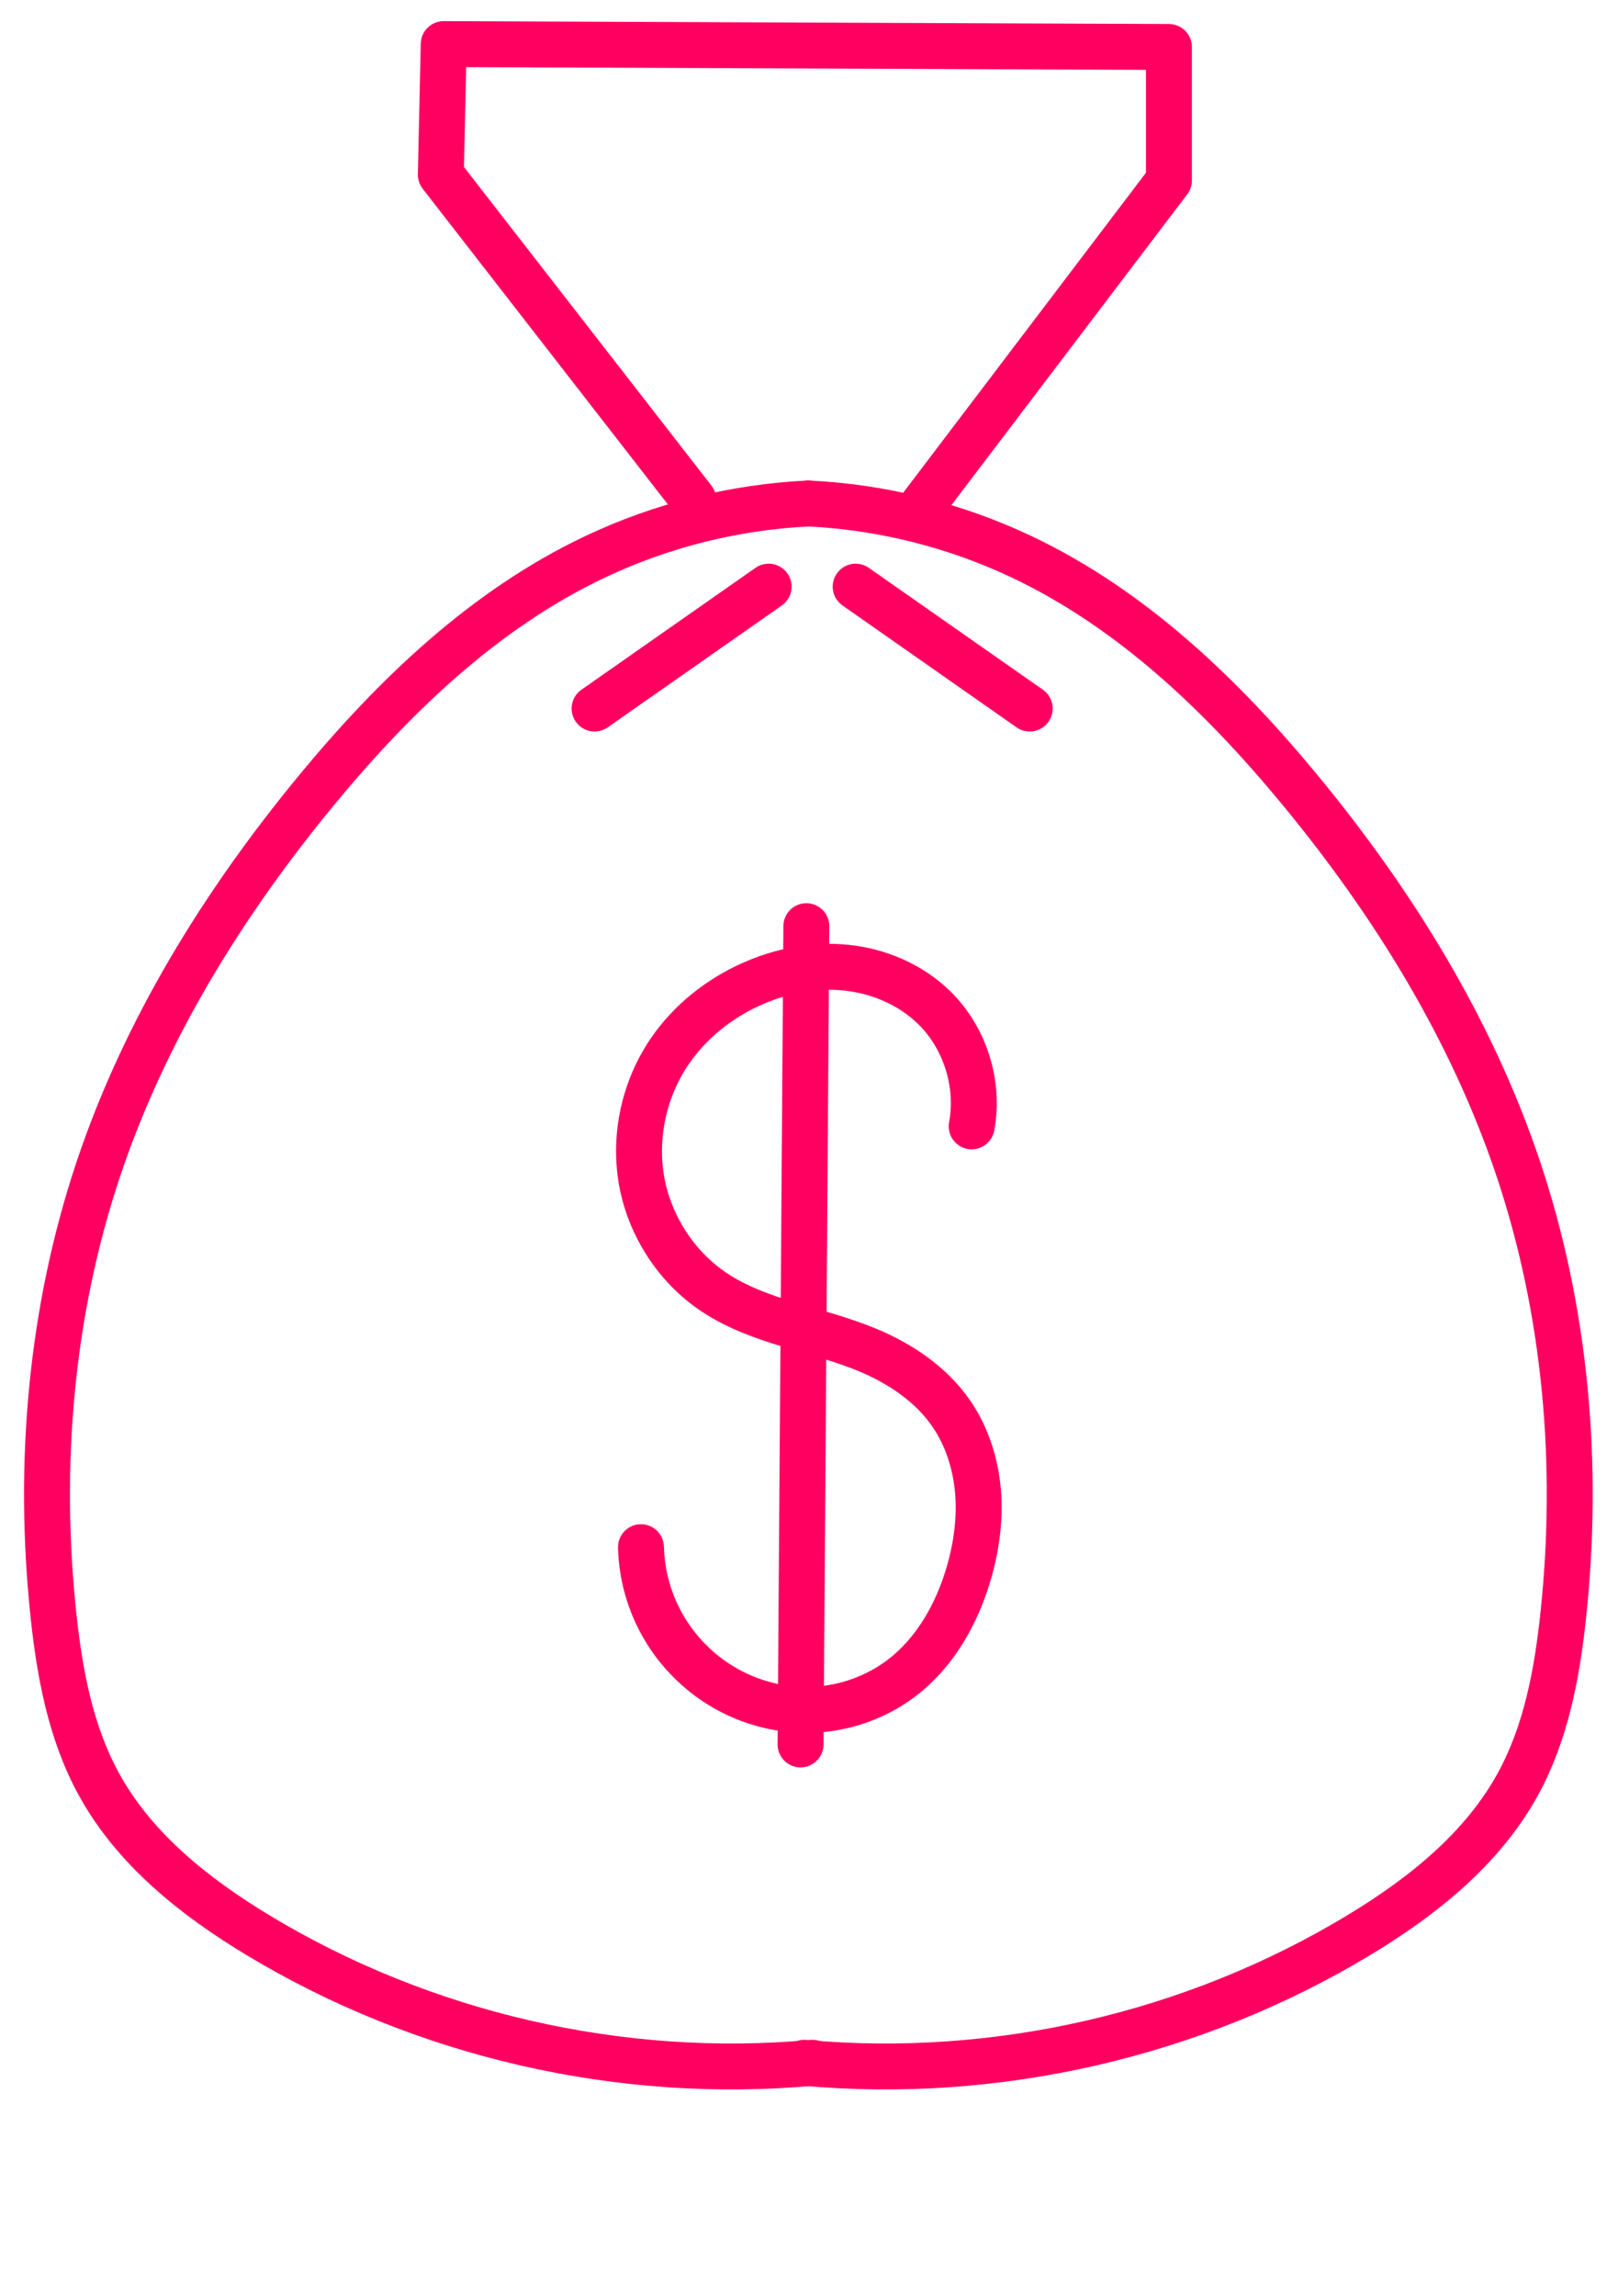 <?xml version="1.0" encoding="UTF-8" standalone="no"?>
<!-- Created with Inkscape (http://www.inkscape.org/) -->

<svg
   width="35mm"
   height="50mm"
   viewBox="0 0 35 50"
   version="1.1"
   id="svg194075"
   inkscape:version="1.1.2 (b8e25be833, 2022-02-05)"
   sodipodi:docname="money.svg"
   xmlns:inkscape="http://www.inkscape.org/namespaces/inkscape"
   xmlns:sodipodi="http://sodipodi.sourceforge.net/DTD/sodipodi-0.dtd"
   xmlns="http://www.w3.org/2000/svg"
   xmlns:svg="http://www.w3.org/2000/svg">
  <sodipodi:namedview
     id="namedview194077"
     pagecolor="#ffffff"
     bordercolor="#666666"
     borderopacity="1.0"
     inkscape:pageshadow="2"
     inkscape:pageopacity="0.0"
     inkscape:pagecheckerboard="0"
     inkscape:document-units="mm"
     showgrid="false"
     inkscape:zoom="3.1037318"
     inkscape:cx="119.85572"
     inkscape:cy="79.259427"
     inkscape:window-width="1920"
     inkscape:window-height="1017"
     inkscape:window-x="-8"
     inkscape:window-y="-8"
     inkscape:window-maximized="1"
     inkscape:current-layer="layer1" />
  <defs
     id="defs194072">
    <inkscape:path-effect
       effect="spiro"
       id="path-effect172974"
       is_visible="true"
       lpeversion="1" />
    <inkscape:path-effect
       effect="spiro"
       id="path-effect172974-2"
       is_visible="true"
       lpeversion="1" />
    <inkscape:path-effect
       effect="spiro"
       id="path-effect175643"
       is_visible="true"
       lpeversion="1" />
    <inkscape:path-effect
       effect="spiro"
       id="path-effect175713"
       is_visible="true"
       lpeversion="1" />
    <inkscape:path-effect
       effect="spiro"
       id="path-effect175713-8"
       is_visible="true"
       lpeversion="1" />
    <inkscape:path-effect
       effect="spiro"
       id="path-effect176031"
       is_visible="true"
       lpeversion="1" />
    <inkscape:path-effect
       effect="spiro"
       id="path-effect176186"
       is_visible="true"
       lpeversion="1" />
    <inkscape:path-effect
       effect="spiro"
       id="path-effect176322"
       is_visible="true"
       lpeversion="1" />
    <inkscape:path-effect
       effect="spiro"
       id="path-effect176322-0"
       is_visible="true"
       lpeversion="1" />
    <inkscape:path-effect
       effect="spiro"
       id="path-effect178542"
       is_visible="true"
       lpeversion="1" />
    <inkscape:path-effect
       effect="spiro"
       id="path-effect178542-2"
       is_visible="true"
       lpeversion="1" />
    <inkscape:path-effect
       effect="spiro"
       id="path-effect180642"
       is_visible="true"
       lpeversion="1" />
    <inkscape:path-effect
       effect="spiro"
       id="path-effect180642-6"
       is_visible="true"
       lpeversion="1" />
    <inkscape:path-effect
       effect="spiro"
       id="path-effect180851"
       is_visible="true"
       lpeversion="1" />
    <inkscape:path-effect
       effect="spiro"
       id="path-effect180954"
       is_visible="true"
       lpeversion="1" />
  </defs>
  <g
     inkscape:label="Слой 1"
     inkscape:groupmode="layer"
     id="layer1">
    <path
       style="fill:none;stroke:#ff0061;stroke-width:1;stroke-linecap:round;stroke-linejoin:round;stroke-miterlimit:4;stroke-dasharray:none;stroke-opacity:1"
       d="m 17.606,10.963 c -1.605,0.077 -3.194,0.474 -4.646,1.162 -2.408,1.14 -4.381,3.037 -6.076,5.093 -2.022,2.454 -3.724,5.205 -4.736,8.22 -1.046,3.117 -1.332,6.47 -0.983,9.739 0.135,1.265 0.373,2.546 0.983,3.663 0.776,1.422 2.097,2.47 3.485,3.306 3.593,2.165 7.884,3.151 12.062,2.77"
       id="path178540"
       inkscape:path-effect="#path-effect178542"
       inkscape:original-d="m 17.605774,10.963121 c -1.548481,0.38745 -3.097212,0.77464 -4.646213,1.16156 -1.549011,0.38692 -4.0502812,3.39557 -6.0758212,5.09296 -2.0255301,1.69739 -3.15677,5.48041 -4.73556,8.22021 -1.57877999,2.73981 -0.6549701,6.49305 -0.9828501,9.73917 -0.32787992,3.24613 0.6555,2.4425 0.9828501,3.66336 0.3273599,1.22085 2.3233699,2.20424 3.4846599,3.30596 1.16129,1.10172 8.0417823,1.84683 12.0622843,2.76985" />
    <path
       style="fill:none;stroke:#ff0061;stroke-width:1;stroke-linecap:round;stroke-linejoin:round;stroke-miterlimit:4;stroke-dasharray:none;stroke-opacity:1"
       d="m 17.606,10.963 c 1.605,0.077 3.194,0.474 4.646,1.162 2.408,1.14 4.381,3.037 6.076,5.093 2.022,2.454 3.724,5.205 4.736,8.22 1.046,3.117 1.332,6.47 0.983,9.739 -0.135,1.265 -0.373,2.546 -0.983,3.663 -0.776,1.422 -2.097,2.47 -3.485,3.306 -3.593,2.165 -7.884,3.151 -12.062,2.77"
       id="path178540-6"
       inkscape:path-effect="#path-effect178542-2"
       inkscape:original-d="m 17.605774,10.963121 c 1.548471,0.38745 3.097211,0.77464 4.646211,1.16156 1.549,0.38692 4.05027,3.39557 6.07581,5.09296 2.02554,1.69739 3.15677,5.48041 4.735561,8.22021 1.57878,2.73981 0.65497,6.49305 0.98285,9.73917 0.32788,3.24613 -0.6555,2.4425 -0.98285,3.66336 -0.32735,1.22085 -2.323371,2.20424 -3.484661,3.30596 -1.16129,1.10172 -8.04178,1.84683 -12.062271,2.76985" />
    <path
       style="fill:none;stroke:#ff0061;stroke-width:1;stroke-linecap:round;stroke-linejoin:round;stroke-miterlimit:4;stroke-dasharray:none;stroke-opacity:1"
       d="m 12.95,15.428 3.791,-2.654"
       id="path180640"
       inkscape:path-effect="#path-effect180642"
       inkscape:original-d="m 12.949991,15.428031 c 1.263871,-0.88425 2.527472,-1.76877 3.790812,-2.65356" />
    <path
       style="fill:none;stroke:#ff0061;stroke-width:1;stroke-linecap:round;stroke-linejoin:round;stroke-miterlimit:4;stroke-dasharray:none;stroke-opacity:1"
       d="m 22.427,15.428 -3.791,-2.654"
       id="path180640-8"
       inkscape:path-effect="#path-effect180642-6"
       inkscape:original-d="m 22.427015,15.428041 c -1.26387,-0.88425 -2.52747,-1.76877 -3.79081,-2.65356" />
    <path
       style="fill:none;stroke:#ff0061;stroke-width:1;stroke-linecap:round;stroke-linejoin:round;stroke-miterlimit:4;stroke-dasharray:none;stroke-opacity:1"
       d="m 17.562,20.167 -0.126,17.817"
       id="path180849"
       inkscape:path-effect="#path-effect180851"
       inkscape:original-d="m 17.562144,20.166541 c -0.0419,5.9392 -0.084,11.87813 -0.12636,17.8168" />
    <path
       style="fill:none;stroke:#ff0061;stroke-width:1;stroke-linecap:round;stroke-linejoin:round;stroke-miterlimit:4;stroke-dasharray:none;stroke-opacity:1"
       d="m 21.163,24.526 c 0.173,-0.927 -0.146,-1.932 -0.821,-2.59 -0.509,-0.496 -1.198,-0.791 -1.905,-0.865 -0.707,-0.074 -1.428,0.068 -2.076,0.36 -0.705,0.317 -1.332,0.816 -1.769,1.453 -0.559,0.814 -0.79,1.85 -0.619,2.822 0.172,0.973 0.747,1.87 1.566,2.422 0.993,0.668 2.243,0.805 3.349,1.264 0.718,0.298 1.392,0.749 1.832,1.39 0.341,0.496 0.529,1.09 0.58,1.69 0.051,0.6 -0.033,1.207 -0.201,1.785 -0.256,0.878 -0.727,1.718 -1.453,2.274 -0.551,0.422 -1.235,0.667 -1.928,0.698 -0.693,0.031 -1.394,-0.151 -1.989,-0.508 -0.524,-0.314 -0.966,-0.762 -1.274,-1.289 -0.308,-0.527 -0.48,-1.133 -0.495,-1.743"
       id="path180952"
       inkscape:path-effect="#path-effect180954"
       inkscape:original-d="m 21.163415,24.525971 c -0.27352,-0.8632 -0.5473,-1.72666 -0.82134,-2.59038 -0.27405,-0.86373 -2.653301,-0.3367 -3.980352,-0.50544 -1.32705,-0.16875 -1.1791,0.96902 -1.769041,1.45314 -0.58995,0.48411 0.632061,3.49623 0.947701,5.24395 0.31563,1.74772 2.232631,0.84266 3.348542,1.2636 1.11592,0.42094 1.22175,0.92691 1.83223,1.38996 0.61047,0.46306 0.25298,2.31687 0.37908,3.47491 0.12609,1.15804 -0.9685,1.51659 -1.45315,2.27449 -0.48464,0.7579 -2.611181,0.12662 -3.917162,0.18954 -1.305991,0.0629 -1.179101,-2.0215 -1.769051,-3.03265" />
    <path
       style="fill:none;stroke:#ff0061;stroke-width:1;stroke-linecap:round;stroke-linejoin:round;stroke-miterlimit:4;stroke-dasharray:none;stroke-opacity:1"
       d="m 15.098,10.879 -5.497,-7.076 0.063,-2.843 15.795,0.063 v 2.906 l -5.37,7.076"
       id="path181121" />
  </g>
</svg>
